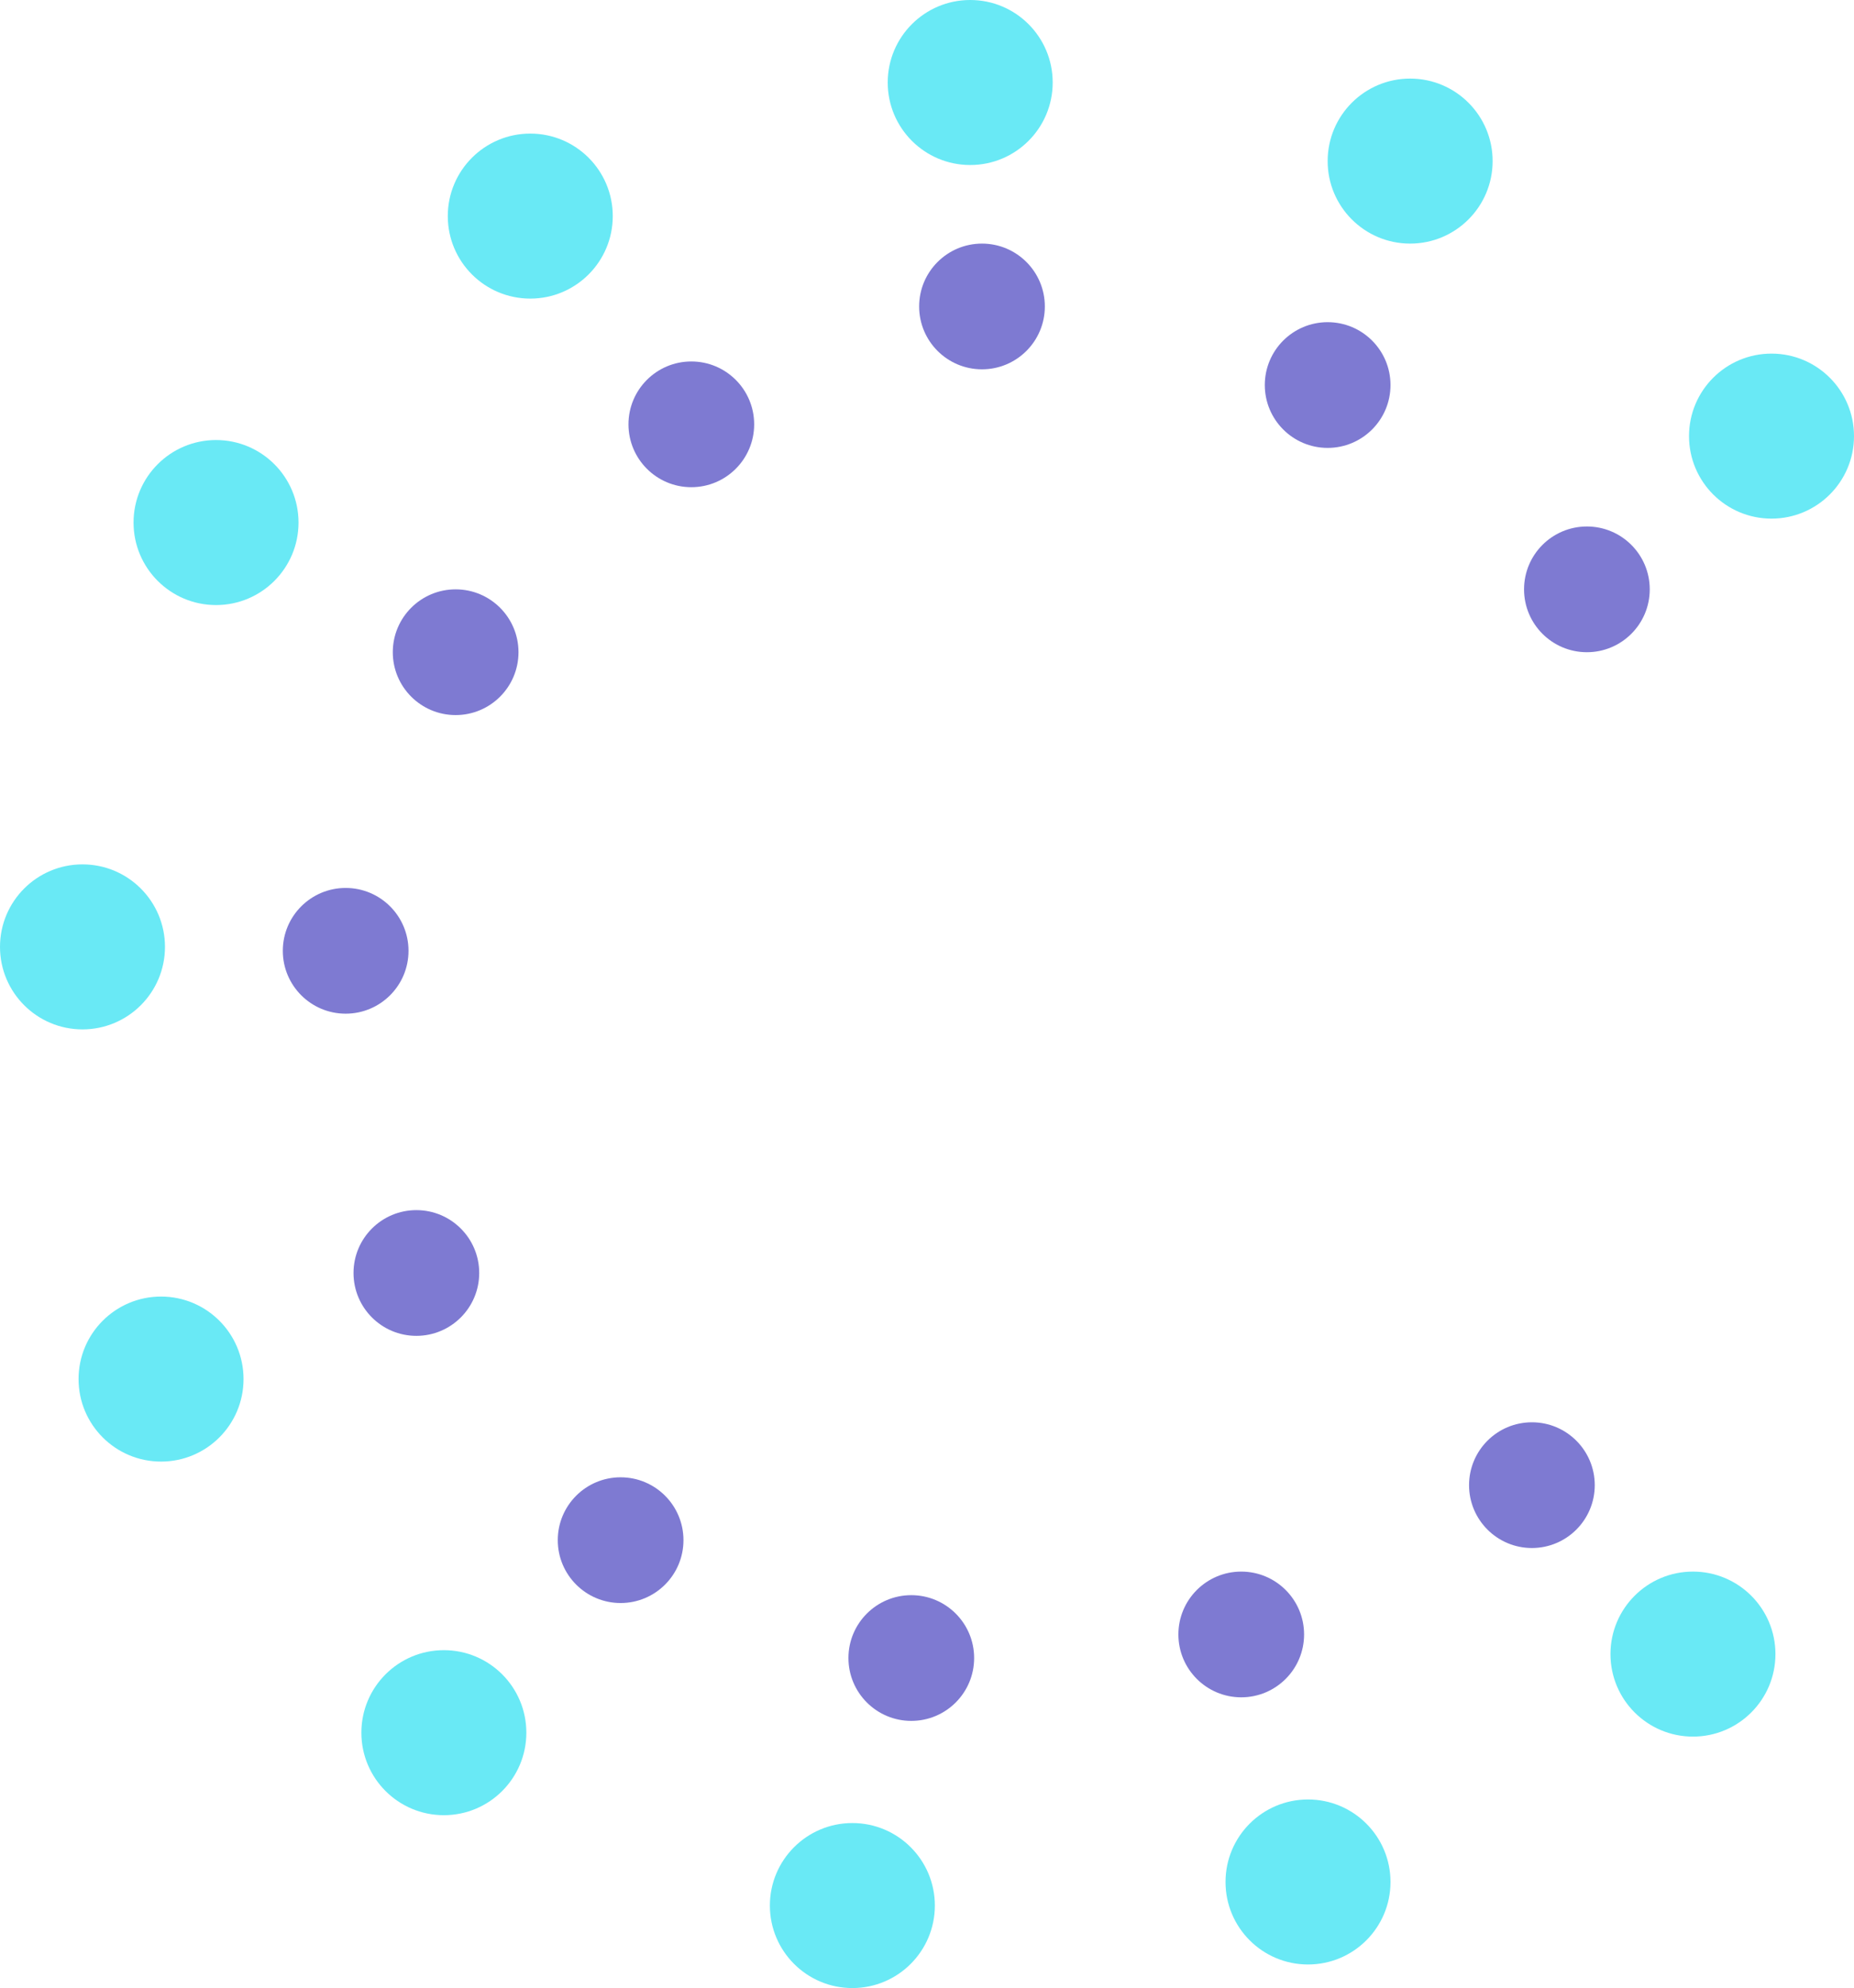 <svg width="236" height="253" viewBox="0 0 236 253" fill="none" xmlns="http://www.w3.org/2000/svg">
<circle cx="169" cy="49" r="8" fill="#7E7AD2"/>
<circle cx="202" cy="75" r="8" fill="#7E7AD2"/>
<circle cx="125" cy="39" r="8" fill="#7E7AD2"/>
<circle cx="88" cy="54" r="8" fill="#7E7AD2"/>
<circle cx="58" cy="83" r="8" fill="#7E7AD2"/>
<circle cx="44" cy="121" r="8" fill="#7E7AD2"/>
<circle cx="53" cy="162" r="8" fill="#7E7AD2"/>
<circle cx="79" cy="196" r="8" fill="#7E7AD2"/>
<circle cx="116" cy="211" r="8" fill="#7E7AD2"/>
<circle cx="158" cy="208" r="8" fill="#7E7AD2"/>
<circle cx="195" cy="189" r="8" fill="#7E7AD2"/>
<circle cx="179.5" cy="20.5" r="10.5" fill="#69E9F5"/>
<circle cx="123.5" cy="10.5" r="10.5" fill="#69E9F5"/>
<circle cx="67.5" cy="27.5" r="10.5" fill="#69E9F5"/>
<circle cx="27.5" cy="66.5" r="10.5" fill="#69E9F5"/>
<circle cx="10.5" cy="120.5" r="10.5" fill="#69E9F5"/>
<circle cx="20.5" cy="175.5" r="10.5" fill="#69E9F5"/>
<circle cx="56.5" cy="220.5" r="10.5" fill="#69E9F5"/>
<circle cx="108.5" cy="242.5" r="10.5" fill="#69E9F5"/>
<circle cx="166.5" cy="239.5" r="10.5" fill="#69E9F5"/>
<circle cx="215.5" cy="210.5" r="10.5" fill="#69E9F5"/>
<circle cx="225.5" cy="55.5" r="10.5" fill="#69E9F5"/>
</svg>
